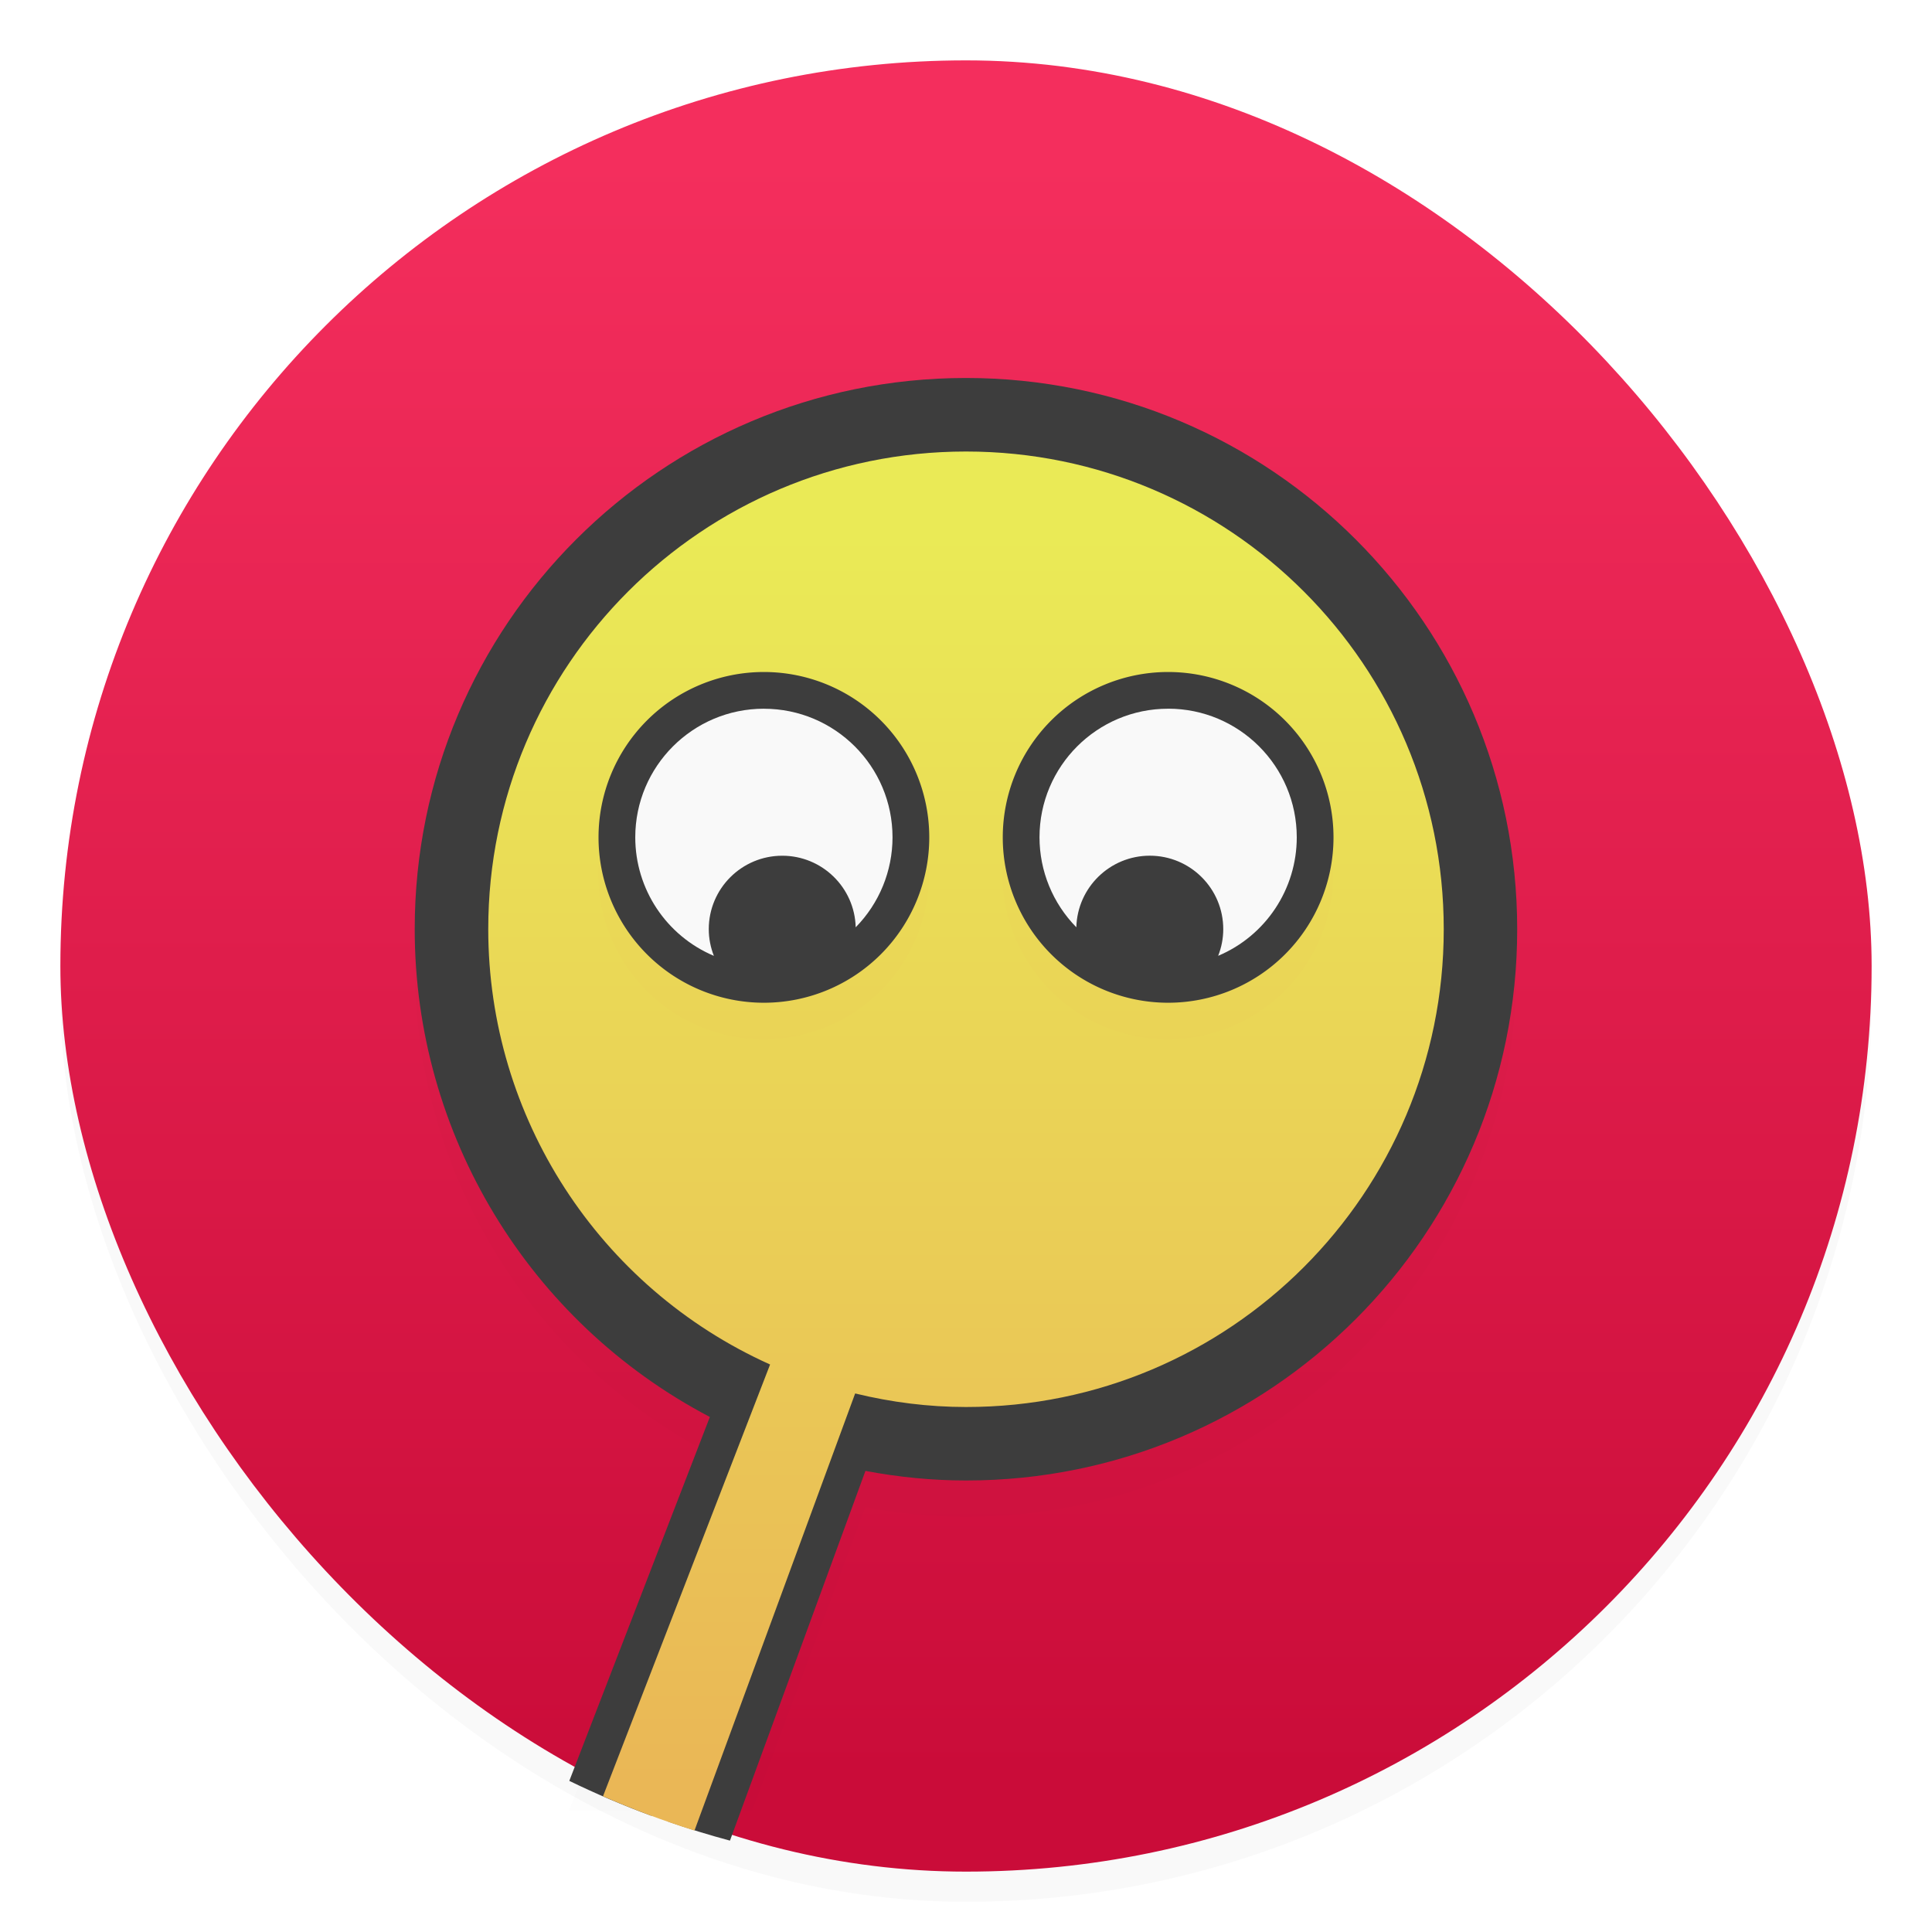 <svg width="64" height="64" version="1.1" viewBox="0 0 64 64" xmlns="http://www.w3.org/2000/svg">
 <defs>
  <linearGradient id="linearGradient1114" x1="7.937" x2="7.937" y1="15.081" y2="1.852" gradientTransform="matrix(4.049 0 0 4.049 -2.286 -2.252)" gradientUnits="userSpaceOnUse">
   <stop stop-color="#ca0c39" offset="0"/>
   <stop stop-color="#f42e5d" offset="1"/>
  </linearGradient>
  <filter id="filter8212" x="-.085" y="-.067" width="1.17" height="1.134" color-interpolation-filters="sRGB">
   <feGaussianBlur stdDeviation="1.062"/>
  </filter>
  <filter id="filter8216" x="-.054" y="-.121" width="1.109" height="1.242" color-interpolation-filters="sRGB">
   <feGaussianBlur stdDeviation="0.453"/>
  </filter>
  <linearGradient id="linearGradient8233" x1="32.081" x2="32.081" y1="17.696" y2="58.996" gradientUnits="userSpaceOnUse">
   <stop stop-color="#eaea56" offset="0"/>
   <stop stop-color="#eab756" offset="1"/>
  </linearGradient>
  <filter id="filter964" x="-.027" y="-.027" width="1.054" height="1.054" color-interpolation-filters="sRGB">
   <feGaussianBlur stdDeviation="0.675"/>
  </filter>
 </defs>
 <rect x="2" y="3" width="60" height="60" rx="30" ry="30" fill="#000000" filter="url(#filter964)" opacity=".15"/>
 <rect x="2" y="2" width="60" height="60" rx="30" ry="30" fill="url(#linearGradient1114)" stroke-width="4.049"/>
 <path transform="matrix(1.217 0 0 1.217 2.783 2.783)" d="m24 9c-8.284-6e-7 -15.003 6.716-15 15 0.002 5.572 3.097 10.683 8.031 13.271l-3.83 9.729h4.982l3.082-8.262c0.902 0.171 1.817 0.261 2.734 0.262 8.284 0.003 15-6.716 15-15 1e-6 -8.284-6.716-15-15-15z" filter="url(#filter8212)" opacity=".1"/>
 <path d="m32 12.521c-10.085 0-18.265 8.176-18.262 18.262 0.002 6.784 3.77 13.005 9.777 16.156l-4.656 12.055c0.88 0.427 1.785 0.813 2.711 1.154l0.316-0.148 0.26 0.348c0.668 0.231 1.346 0.441 2.035 0.625l4.488-12.248c1.097 0.208 2.213 0.318 3.33 0.318 10.085 0.004 18.26-8.174 18.26-18.26 1e-6 -10.085-8.174-18.262-18.26-18.262z" fill="#3d3d3d"/>
 <path d="m32 14.957c-8.74-2e-6 -15.83 7.086-15.826 15.826 0.002 6.223 3.66 11.865 9.336 14.418l-5.535 14.303c0.984 0.429 1.995 0.812 3.031 1.135l5.322-14.479c1.202 0.293 2.435 0.449 3.672 0.449 8.74 0.005 15.826-7.086 15.826-15.826 1e-6 -8.74-7.086-15.826-15.826-15.826z" fill="url(#linearGradient8233)"/>
 <path transform="matrix(1.217 0 0 1.217 2.783 2.783)" d="m18.5 17a4.5 4.5 0 0 0-4.5 4.5 4.5 4.5 0 0 0 4.5 4.5 4.5 4.5 0 0 0 4.5-4.5 4.5 4.5 0 0 0-4.5-4.5zm11 0a4.5 4.5 0 0 0-4.5 4.5 4.5 4.5 0 0 0 4.5 4.5 4.5 4.5 0 0 0 4.5-4.5 4.5 4.5 0 0 0-4.5-4.5z" fill="#f42f5e" filter="url(#filter8216)" opacity=".1" style="mix-blend-mode:normal"/>
 <path d="m25.305 22.261a5.478 5.478 0 0 0-5.478 5.478 5.478 5.478 0 0 0 5.478 5.478 5.478 5.478 0 0 0 5.478-5.478 5.478 5.478 0 0 0-5.478-5.478zm13.391 0a5.478 5.478 0 0 0-5.478 5.478 5.478 5.478 0 0 0 5.478 5.478 5.478 5.478 0 0 0 5.478-5.478 5.478 5.478 0 0 0-5.478-5.478z" fill="#3d3d3d" stroke-width="1.217"/>
 <path d="m25.305 23.477c-2.353 0-4.261 1.908-4.261 4.261-4.2e-5 1.713 1.026 3.259 2.604 3.926-0.11-0.281-0.169-0.58-0.169-0.882-8.84e-4 -1.345 1.09-2.435 2.435-2.435 1.319 4.14e-4 2.398 1.052 2.432 2.371 0.781-0.795 1.219-1.865 1.22-2.979 9.13e-4 -2.353-1.908-4.261-4.261-4.261zm13.391 0c-2.353 0-4.262 1.908-4.261 4.261 4.33e-4 1.114 0.439 2.184 1.22 2.979 0.035-1.319 1.113-2.37 2.432-2.371 1.345-4.14e-4 2.436 1.09 2.435 2.435-1.98e-4 0.302-0.058 0.601-0.169 0.882 1.578-0.666 2.604-2.213 2.604-3.926-5.9e-5 -2.353-1.908-4.261-4.261-4.261z" fill="#f9f9f9" stroke-width="1.217"/>
</svg>
